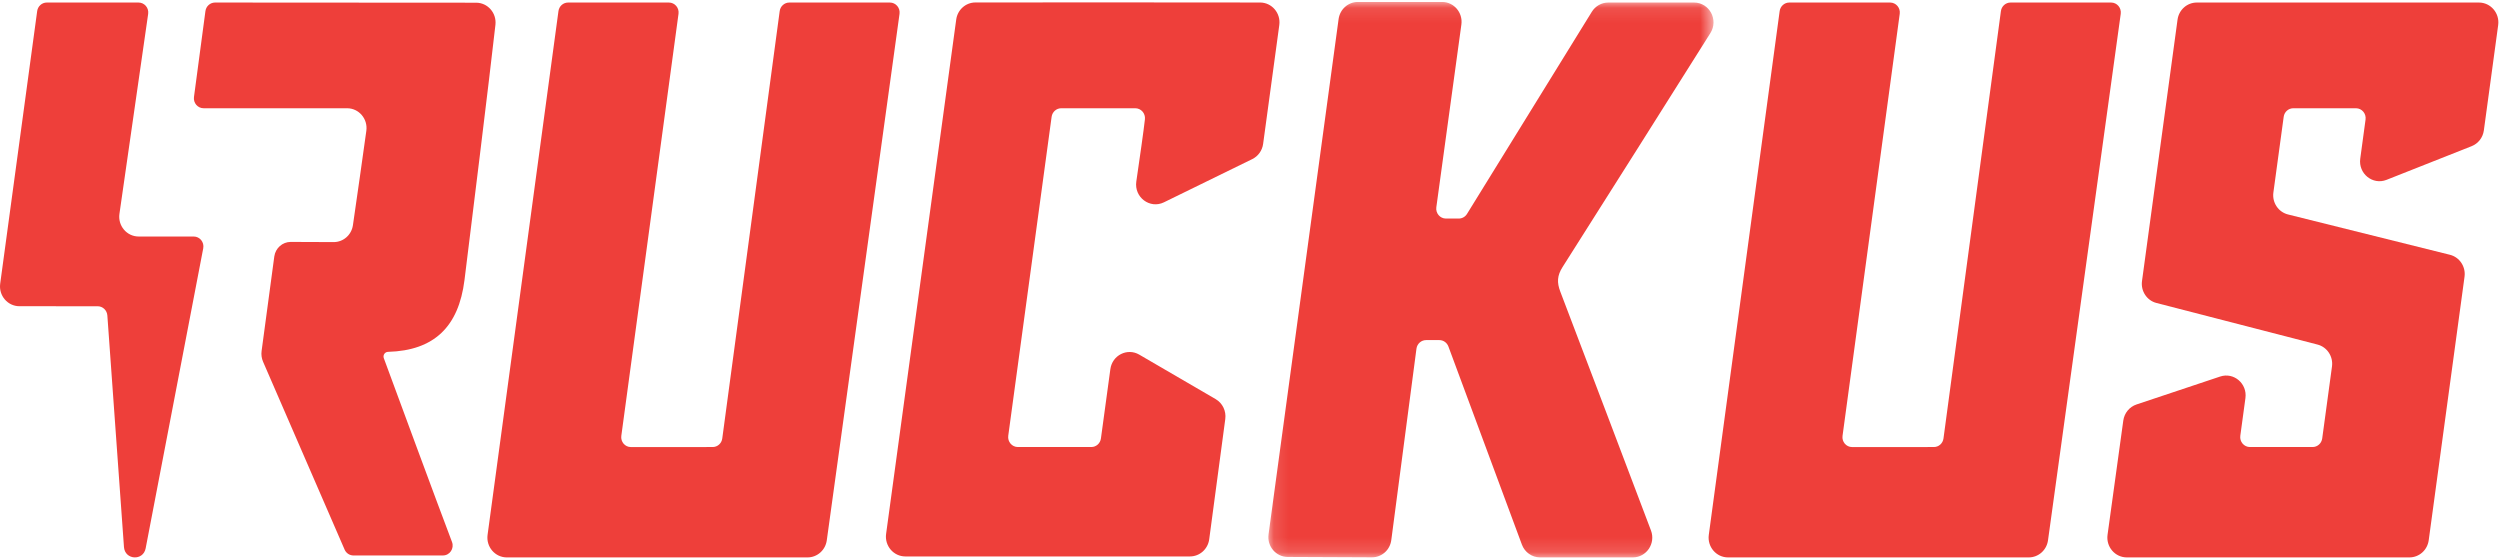 <?xml version="1.0" encoding="UTF-8"?>
<svg width="170px" height="38px" viewBox="0 0 170 38" version="1.1" xmlns="http://www.w3.org/2000/svg" xmlns:xlink="http://www.w3.org/1999/xlink">
    <!-- Generator: Sketch 52.6 (67491) - http://www.bohemiancoding.com/sketch -->
    <title>Page 1</title>
    <desc>Created with Sketch.</desc>
    <defs>
        <polygon id="path-1" points="0.125 0.096 30.397 0.096 30.397 37.865 0.125 37.865 0.125 0.096"></polygon>
    </defs>
    <g id="Page-1" stroke="none" stroke-width="1" fill="none" fill-rule="evenodd">
        <g id="Contact-Page" transform="translate(-636, -1044)">
            <g id="Group-2" transform="translate(553, 1037)">
                <g id="Page-1" transform="translate(83, 7)">
                    <path d="M38.629,0.173 L45.485,0.173 C45.886,0.173 46.194,0.533 46.139,0.938 C45.568,5.143 42.819,25.397 42.249,29.641 C42.195,30.043 42.502,30.4 42.899,30.4 C44.293,30.399 47.22,30.398 48.462,30.398 C48.792,30.398 49.071,30.149 49.114,29.815 C49.36,27.941 52.95,1.33 53.018,0.764 C53.059,0.426 53.34,0.173 53.674,0.173 L60.514,0.173 C60.915,0.173 61.224,0.535 61.168,0.941 L56.221,36.744 C56.129,37.409 55.572,37.904 54.913,37.904 L34.464,37.904 C33.662,37.904 33.046,37.182 33.155,36.372 L37.975,0.755 C38.02,0.421 38.299,0.173 38.629,0.173" id="Fill-1" fill="#EE3F3A"></path>
                    <g id="Group-5" transform="translate(86.123, 0.038)">
                        <mask id="mask-2" fill="white">
                            <use xlink:href="#path-1"></use>
                        </mask>
                        <g id="Clip-4"></g>
                        <path d="M12.201,14.824 L13.074,14.824 C13.301,14.824 13.512,14.705 13.633,14.509 L22.121,0.764 C22.363,0.372 22.785,0.135 23.239,0.135 L29.073,0.135 C30.118,0.135 30.75,1.313 30.185,2.21 C27.798,5.998 22.742,14.019 20.131,18.121 C19.76,18.705 19.741,19.175 19.978,19.794 C21.575,23.97 24.743,32.333 26.143,36.033 C26.477,36.916 25.838,37.865 24.91,37.865 L18.601,37.865 C18.052,37.865 17.56,37.518 17.366,36.995 L12.369,23.524 C12.271,23.262 12.026,23.088 11.751,23.088 L10.851,23.088 C10.52,23.088 10.241,23.338 10.196,23.672 L8.484,36.692 C8.396,37.363 7.833,37.863 7.169,37.86 L1.44,37.834 C0.641,37.83 0.028,37.109 0.138,36.301 L4.902,1.259 C4.993,0.593 5.551,0.096 6.21,0.096 L11.942,0.096 C12.744,0.096 13.361,0.819 13.251,1.629 L11.547,14.057 C11.492,14.462 11.8,14.824 12.201,14.824" id="Fill-3" fill="#EE3F3A" mask="url(#mask-2)"></path>
                    </g>
                    <path d="M86.992,1.704 L85.892,9.788 C85.831,10.236 85.555,10.622 85.155,10.818 L79.149,13.757 C78.193,14.226 77.113,13.414 77.269,12.345 C77.503,10.745 77.775,8.843 77.855,8.109 C77.898,7.71 77.592,7.361 77.198,7.361 L72.164,7.361 C71.835,7.361 71.556,7.609 71.51,7.942 L68.561,29.631 C68.506,30.036 68.814,30.398 69.215,30.398 L74.209,30.398 C74.539,30.398 74.818,30.15 74.863,29.816 C74.964,29.069 75.275,26.789 75.505,25.098 C75.634,24.154 76.657,23.641 77.468,24.114 L82.665,27.14 C83.133,27.413 83.392,27.948 83.319,28.493 L82.226,36.673 C82.137,37.34 81.578,37.838 80.917,37.838 L61.563,37.838 C60.761,37.838 60.144,37.115 60.255,36.305 L65.023,1.329 C65.113,0.666 65.667,0.171 66.324,0.168 C69.077,0.155 81.359,0.167 85.686,0.171 C86.487,0.172 87.102,0.894 86.992,1.704" id="Fill-6" fill="#EE3F3A"></path>
                    <path d="M33.69,1.681 C33.777,0.883 33.165,0.185 32.378,0.184 L14.618,0.173 C14.29,0.176 14.013,0.424 13.969,0.756 L13.19,6.596 C13.136,7.001 13.445,7.361 13.845,7.361 L23.603,7.361 C24.404,7.361 25.021,8.082 24.911,8.891 C24.712,10.366 24.249,13.584 23.999,15.314 C23.903,15.977 23.344,16.466 22.687,16.462 C21.573,16.456 20.011,16.448 19.759,16.451 C19.481,16.453 19.225,16.559 19.028,16.734 C18.831,16.909 18.694,17.153 18.653,17.434 L17.788,23.871 C17.755,24.118 17.79,24.371 17.889,24.599 L23.442,37.392 C23.552,37.624 23.782,37.772 24.034,37.772 L30.12,37.771 C30.584,37.771 30.904,37.296 30.736,36.854 C29.733,34.217 26.806,26.275 26.099,24.356 C26.024,24.151 26.17,23.931 26.385,23.926 C26.386,23.926 26.387,23.926 26.388,23.926 C27.953,23.881 29.153,23.455 30.011,22.643 C30.869,21.831 31.386,20.633 31.585,19.046 C31.842,17.004 33.359,4.699 33.69,1.681" id="Fill-8" fill="#EE3F3A"></path>
                    <g id="Group-12" transform="translate(0, 0.173)" fill="#EE3F3A">
                        <path d="M3.182,0 L9.421,0 C9.824,0 10.133,0.365 10.075,0.772 L8.122,14.367 C8.005,15.181 8.623,15.91 9.429,15.91 L13.172,15.91 C13.588,15.91 13.9,16.297 13.82,16.713 L9.904,37.116 C9.737,37.986 8.493,37.91 8.43,37.026 L7.3,21.277 C7.274,20.925 6.987,20.652 6.641,20.652 L1.321,20.65 C0.519,20.649 -0.097,19.927 0.013,19.117 L2.528,0.582 C2.573,0.248 2.852,0 3.182,0" id="Fill-10"></path>
                    </g>
                    <path d="M121.671,0.173 L128.528,0.173 C128.928,0.173 129.237,0.533 129.182,0.938 C128.611,5.143 125.861,25.397 125.292,29.641 C125.238,30.043 125.544,30.4 125.942,30.4 C127.336,30.399 130.263,30.398 131.504,30.398 C131.835,30.398 132.113,30.149 132.157,29.815 C132.402,27.941 135.992,1.33 136.061,0.764 C136.102,0.426 136.383,0.173 136.716,0.173 L143.556,0.173 C143.958,0.173 144.266,0.535 144.21,0.941 L139.264,36.744 C139.172,37.409 138.614,37.904 137.956,37.904 L117.506,37.904 C116.705,37.904 116.088,37.182 116.198,36.372 L121.017,0.755 C121.062,0.421 121.342,0.173 121.671,0.173" id="Fill-13" fill="#EE3F3A"></path>
                    <path d="M169.876,1.706 L168.902,8.869 C168.836,9.354 168.518,9.763 168.071,9.94 L162.283,12.23 C161.343,12.601 160.358,11.806 160.497,10.788 L160.858,8.127 C160.913,7.722 160.605,7.361 160.204,7.361 L155.945,7.361 C155.615,7.361 155.336,7.609 155.291,7.942 L154.59,13.09 C154.497,13.775 154.927,14.42 155.586,14.584 L166.592,17.324 C167.251,17.488 167.681,18.133 167.588,18.818 L165.152,36.74 C165.061,37.407 164.503,37.903 163.843,37.903 L144.621,37.903 C143.819,37.903 143.202,37.179 143.313,36.368 L144.384,28.597 C144.455,28.088 144.803,27.664 145.282,27.504 L150.97,25.605 C151.898,25.295 152.824,26.084 152.689,27.071 L152.341,29.632 C152.286,30.037 152.595,30.398 152.995,30.398 L157.255,30.398 C157.585,30.398 157.864,30.15 157.91,29.817 L158.575,24.921 C158.668,24.241 158.244,23.598 157.591,23.43 L146.64,20.603 C145.987,20.435 145.563,19.792 145.656,19.112 L148.073,1.335 C148.164,0.669 148.722,0.173 149.382,0.173 L168.568,0.173 C169.369,0.173 169.986,0.896 169.876,1.706" id="Fill-15" fill="#EE3F3A"></path>
                </g>
            </g>
        </g>
    </g>
</svg>